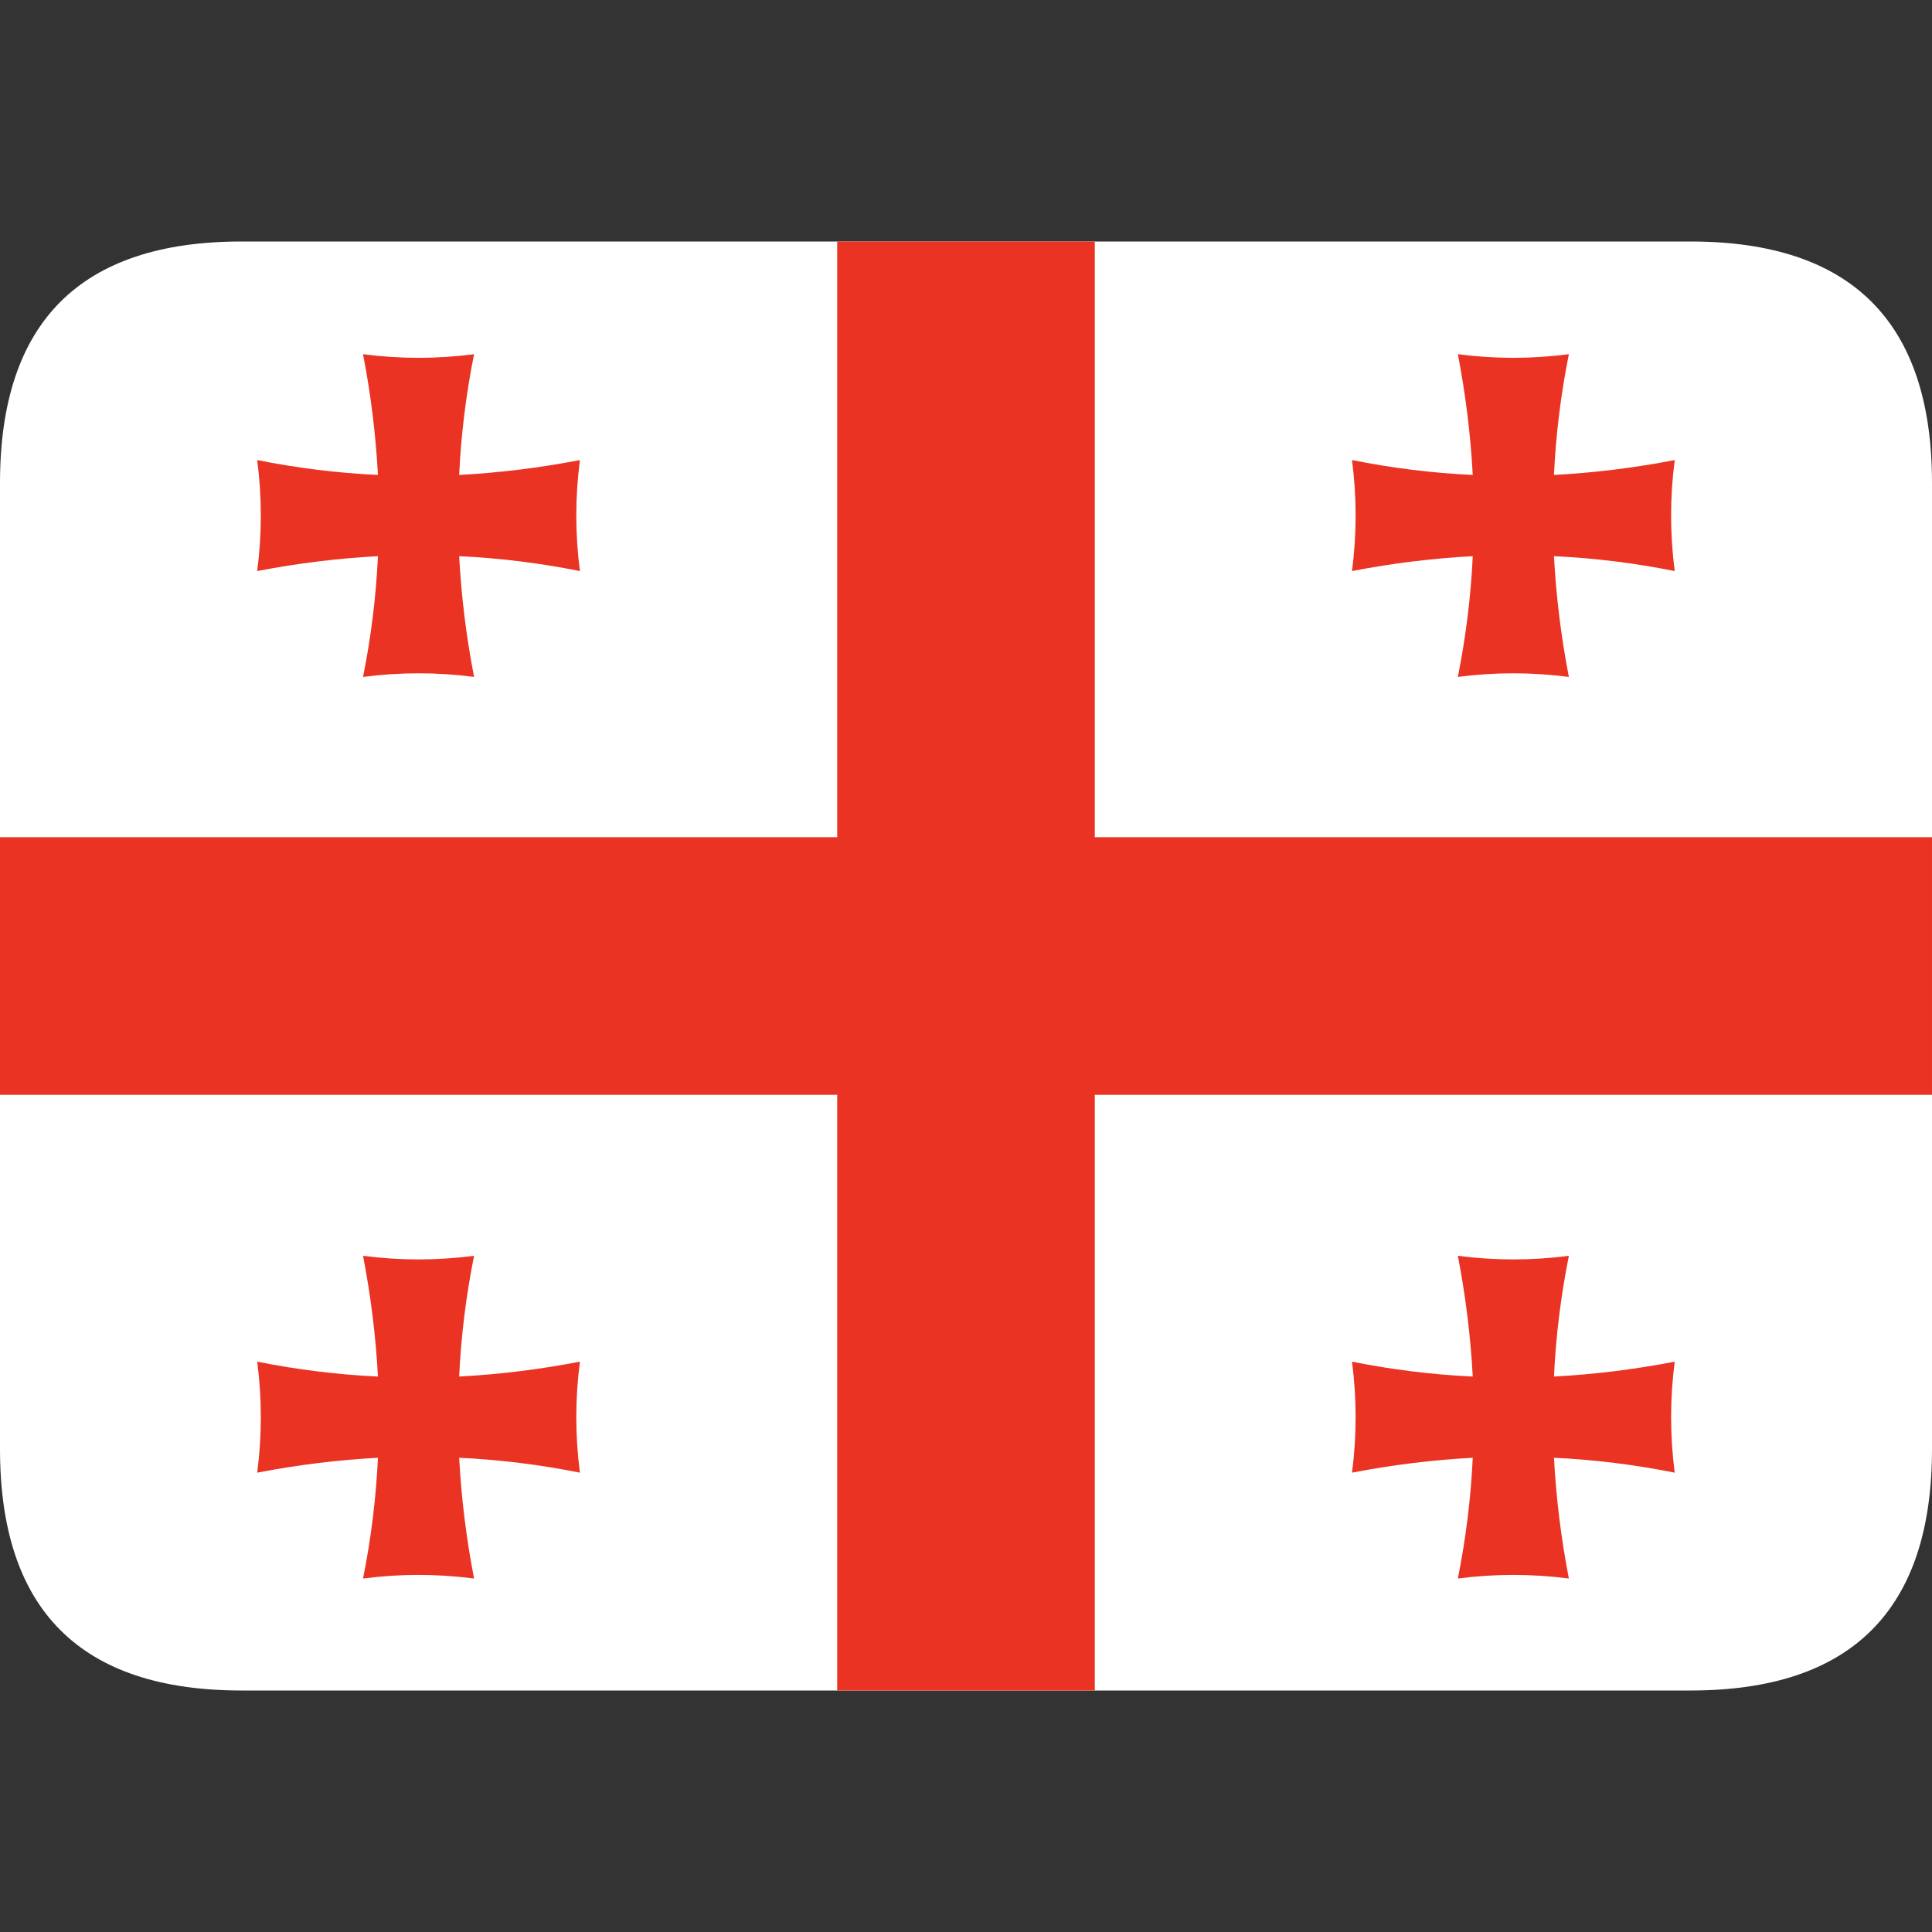 <svg xmlns='http://www.w3.org/2000/svg' height='24' viewBox='0 0 24 24' width='24'>
    <rect x="0" y="0" width="24" height="24" fill="#333333" stroke="none"/>
    <path
        d='M3 3 h18 q3 0 3 3 v12 q0 3 -3 3 h-18 q-3 0 -3 -3 v-12 q0 -3 3 -3'
        fill='#ffffff' />

    <path
        d='M10.4 3 h3.2 v7.4 h10.4 v3.2 h-10.4 v7.4 h-3.2 v-7.4 h-10.4 v-3.2 h10.4 m-5.89 -6 q0.69 0.09 1.379 0 q-0.15 0.75 -0.185 1.5 q0.75 -0.04 1.5 -0.185 q-0.09 0.69 0 1.379 q-0.75 -0.15 -1.5 -0.185 q0.04 0.75 0.185 1.5 q-0.69 -0.09 -1.379 0 q0.15 -0.75 0.185 -1.5 q-0.75 0.04 -1.5 0.185 q0.09 -0.69 0 -1.379 q0.75 0.15 1.5 0.185 q-0.04 -0.75 -0.185 -1.5 m13.6 0 q0.69 0.09 1.379 0 q-0.15 0.75 -0.185 1.5 q0.75 -0.04 1.5 -0.185 q-0.09 0.69 0 1.379 q-0.75 -0.15 -1.5 -0.185 q0.04 0.75 0.185 1.5 q-0.69 -0.09 -1.379 0 q0.15 -0.75 0.185 -1.5 q-0.75 0.04 -1.5 0.185 q0.09 -0.69 0 -1.379 q0.75 0.15 1.5 0.185 q-0.04 -0.75 -0.185 -1.5 m0 11.2 q0.69 0.09 1.379 0 q-0.15 0.75 -0.185 1.5 q0.75 -0.04 1.5 -0.185 q-0.09 0.69 0 1.379 q-0.75 -0.15 -1.5 -0.185 q0.04 0.75 0.185 1.5 q-0.69 -0.09 -1.379 0 q0.15 -0.75 0.185 -1.5 q-0.75 0.04 -1.5 0.185 q0.09 -0.69 0 -1.379 q0.75 0.15 1.5 0.185 q-0.04 -0.75 -0.185 -1.5 m-13.6 0 q0.69 0.09 1.379 0 q-0.15 0.75 -0.185 1.5 q0.75 -0.04 1.5 -0.185 q-0.09 0.69 0 1.379 q-0.75 -0.15 -1.5 -0.185 q0.04 0.75 0.185 1.5 q-0.69 -0.09 -1.379 0 q0.15 -0.75 0.185 -1.5 q-0.75 0.04 -1.5 0.185 q0.09 -0.69 0 -1.379 q0.75 0.15 1.5 0.185 q-0.04 -0.75 -0.185 -1.5'
        fill='#ea3323' />
</svg>